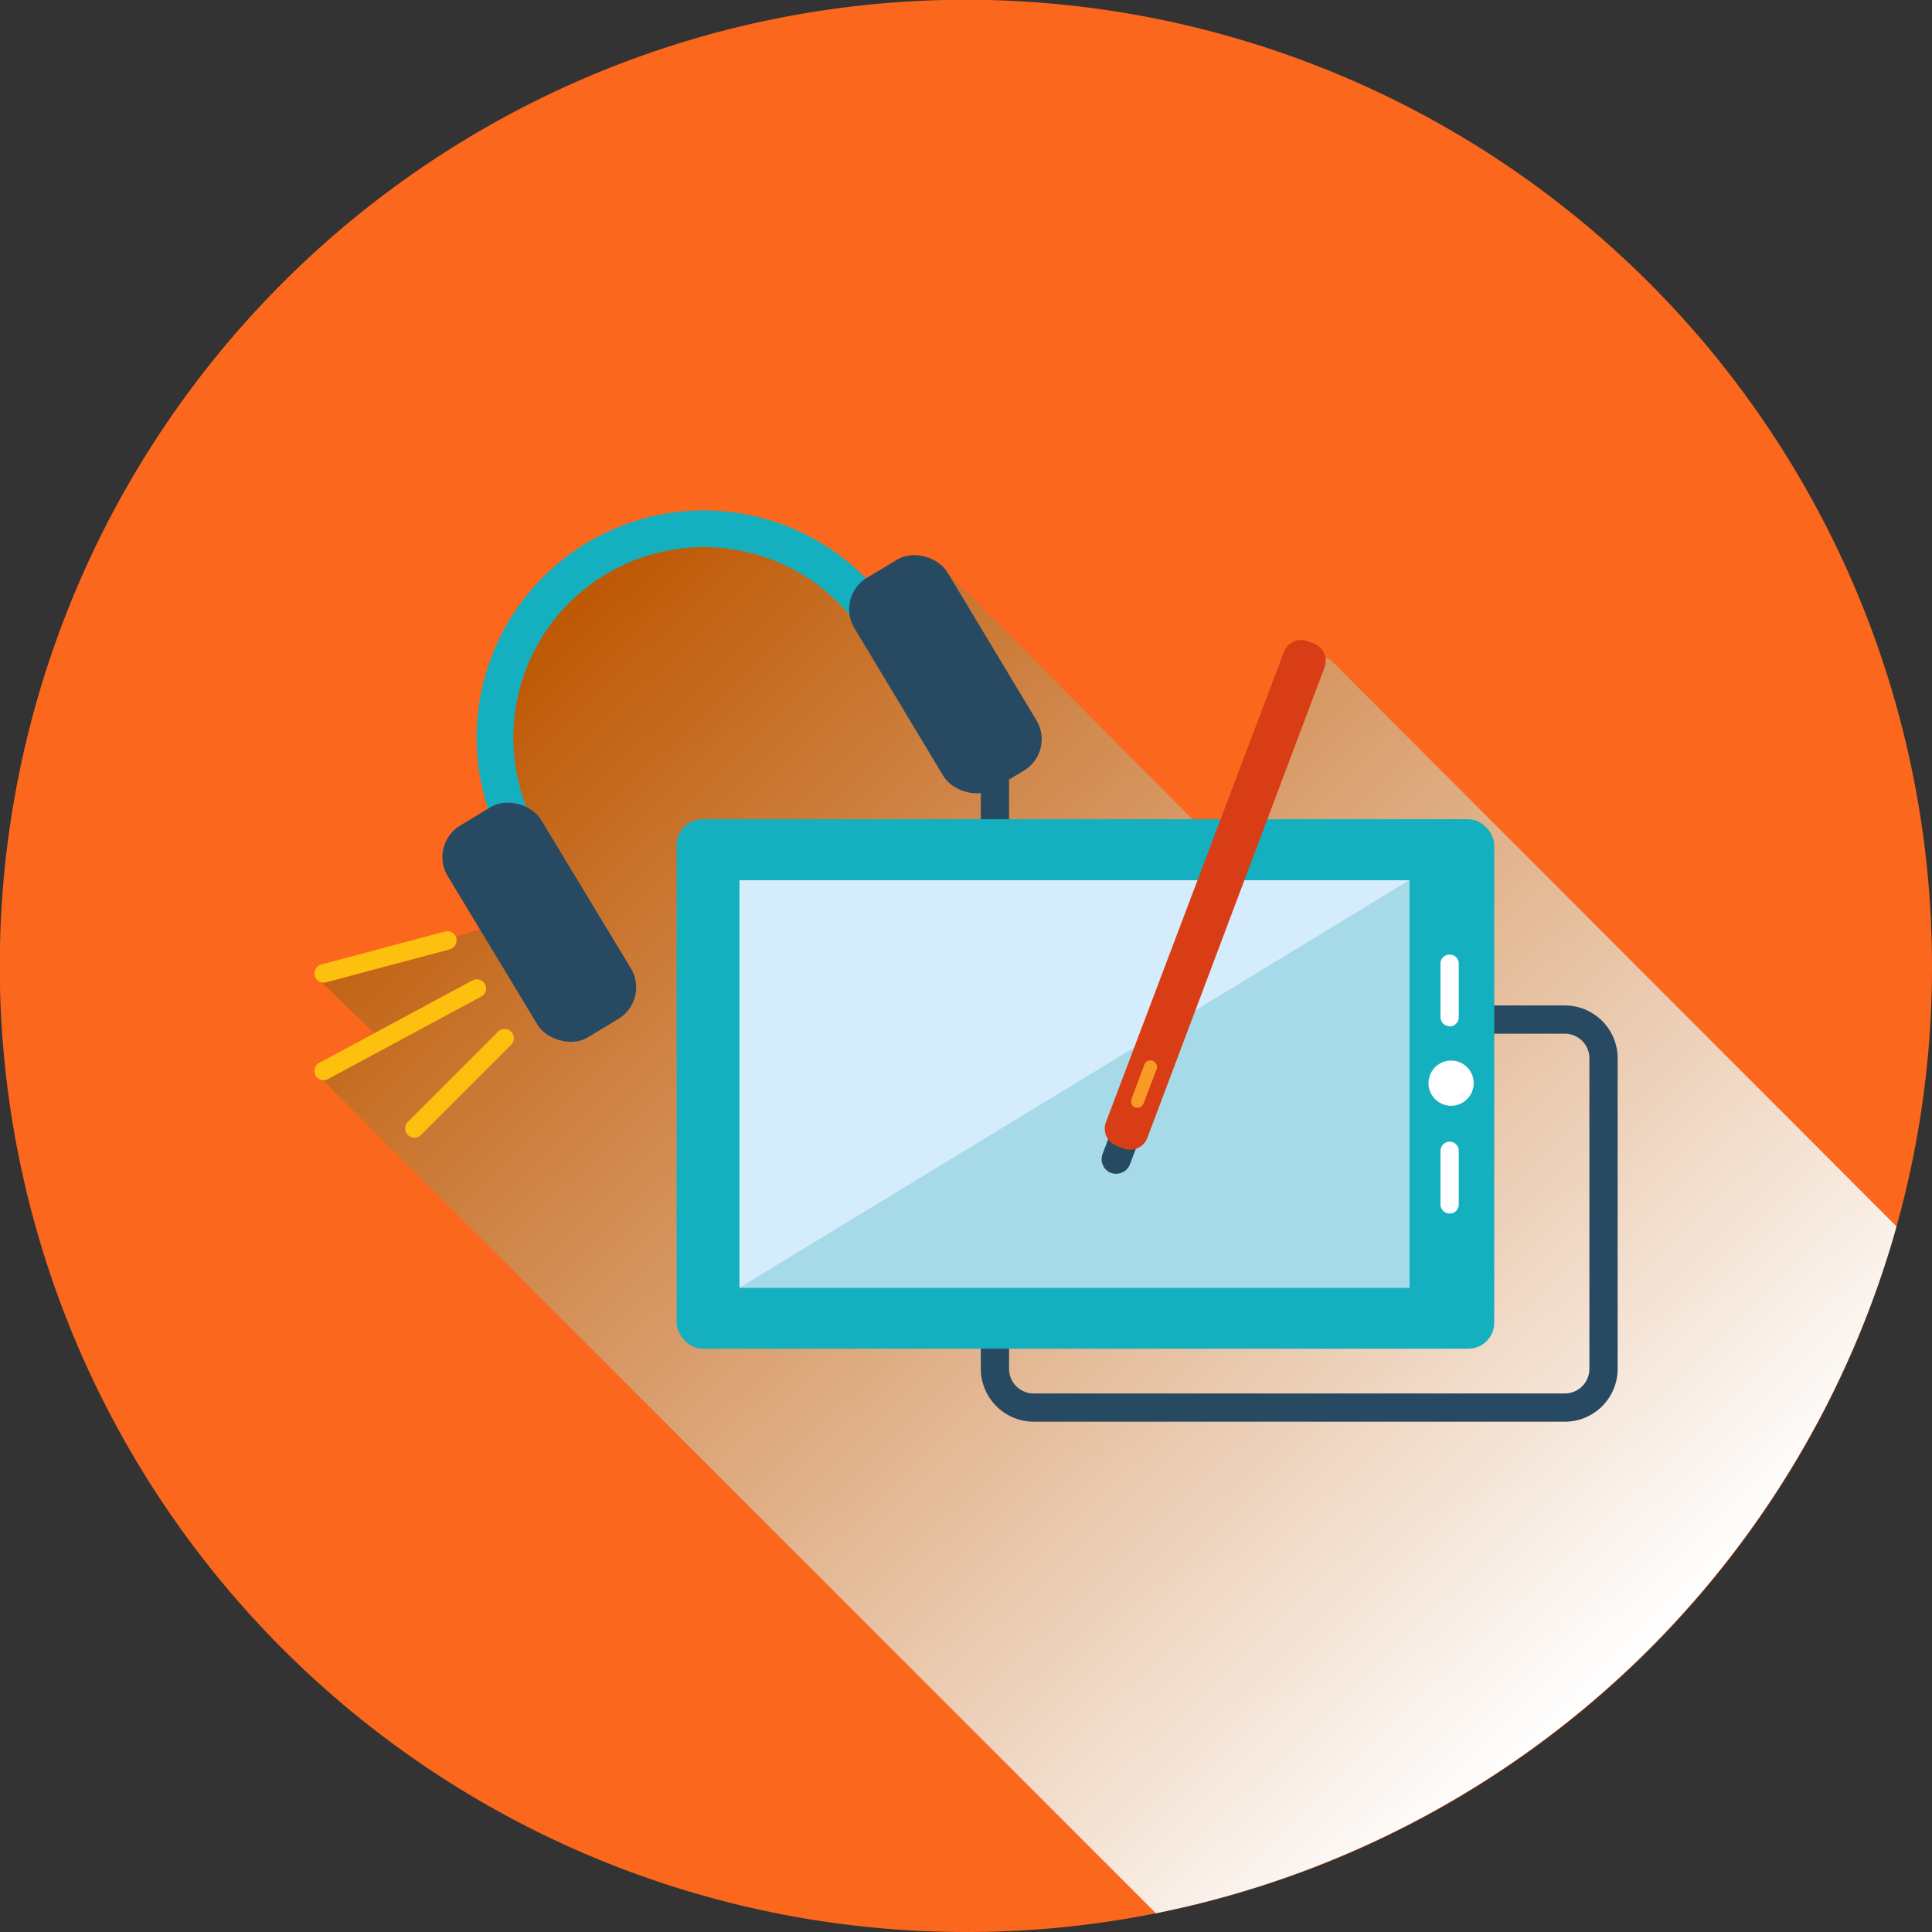 <svg xmlns="http://www.w3.org/2000/svg" xmlns:xlink="http://www.w3.org/1999/xlink" viewBox="0 0 85.49 85.49"><rect x="0" y="0" width="85.49" height="85.49" fill="#333333" stroke="none"/><defs><style>.cls-1{isolation:isolate;}.cls-2{fill:#fb671d;}.cls-3{mix-blend-mode:multiply;fill:url(#linear-gradient);}.cls-4{fill:#284962;}.cls-5{fill:#14b0bf;}.cls-6{fill:#d5ecfc;}.cls-7{fill:#a6dae8;}.cls-8{fill:#fff;}.cls-9{fill:#d93d15;}.cls-10{fill:#f99a24;}.cls-11{fill:#fdc00f;}</style><linearGradient id="linear-gradient" x1="24.91" y1="25.82" x2="71.53" y2="74.37" gradientUnits="userSpaceOnUse"><stop offset="0" stop-color="#bd5600"/><stop offset="1" stop-color="#fff"/></linearGradient></defs><g class="cls-1"><g id="Слой_2" data-name="Слой 2"><g id="icons"><path class="cls-2" d="M85.49,42.75A42.68,42.68,0,0,1,51.15,84.66a42.21,42.21,0,0,1-8.4.83A42.75,42.75,0,1,1,85.49,42.75Z"/><path class="cls-3" d="M83.92,54.27A42.8,42.8,0,0,1,51.15,84.66l-37-37L17,46.14l-2.83-2.73,8-2.6-.42-6.56,1.33-6.67,6.33-4.66L39,26.25l2.63-1.19L53.82,37.31l-.3,1.23,3.67-9.8,1.66.43Z"/><path class="cls-4" d="M69.24,44.49H64.55a.63.63,0,0,0,0,1.25h4.69a1.09,1.09,0,0,1,1.09,1.09V60.57a1.09,1.09,0,0,1-1.09,1.09H45.75a1.09,1.09,0,0,1-1.1-1.09V34.07a.63.63,0,1,0-1.25,0v26.5a2.35,2.35,0,0,0,2.35,2.34H69.24a2.34,2.34,0,0,0,2.34-2.34V46.83A2.34,2.34,0,0,0,69.24,44.49Z"/><rect class="cls-5" x="29.94" y="36.25" width="36.18" height="23.43" rx="1.15"/><rect class="cls-6" x="32.72" y="38.95" width="29.64" height="18.03"/><polygon class="cls-7" points="62.36 56.98 62.36 38.95 32.72 56.98 62.36 56.98"/><path class="cls-8" d="M64.21,48.93a1,1,0,0,0,1-1h0a1,1,0,0,0-1-1h0a1,1,0,0,0-1,1h0a1,1,0,0,0,1,1Z"/><path class="cls-8" d="M64.15,53.7a.4.4,0,0,0,.4-.41V50.93a.4.4,0,0,0-.4-.41h0a.41.41,0,0,0-.41.41v2.36a.41.41,0,0,0,.41.41Z"/><path class="cls-8" d="M64.15,45.42a.41.41,0,0,0,.4-.41V42.64a.4.4,0,0,0-.4-.4h0a.4.4,0,0,0-.41.4V45a.41.41,0,0,0,.41.41Z"/><path class="cls-4" d="M50,51.52a.66.66,0,0,1-.84.38h0a.65.65,0,0,1-.37-.84l.4-1.06a.64.64,0,0,1,.83-.38h0a.65.65,0,0,1,.38.84Z"/><path class="cls-9" d="M50.77,50.35a.81.81,0,0,1-1.05.47l-.31-.12a.81.81,0,0,1-.47-1.05l7.88-20.82a.81.81,0,0,1,1-.47l.32.12a.82.82,0,0,1,.47,1.05Z"/><path class="cls-10" d="M50.6,48.83a.29.29,0,0,1-.37.17h0a.28.28,0,0,1-.16-.37l.57-1.53a.29.29,0,0,1,.37-.16h0a.29.29,0,0,1,.17.37Z"/><path class="cls-5" d="M39.75,27.44l-1.39.84A8.42,8.42,0,1,0,23.93,37l-1.39.84A10,10,0,1,1,39.75,27.44Z"/><rect class="cls-4" x="21.21" y="35.34" width="4.8" height="10.89" rx="1.62" transform="matrix(0.86, -0.52, 0.52, 0.86, -17.65, 18.01)"/><rect class="cls-4" x="39.43" y="24.39" width="4.8" height="10.89" rx="1.62" transform="translate(-9.39 25.84) rotate(-31.04)"/><path class="cls-11" d="M14.32,43.48a.4.4,0,0,1-.39-.3.41.41,0,0,1,.28-.5l5.48-1.46a.41.41,0,0,1,.5.29.41.41,0,0,1-.29.5l-5.48,1.46Z"/><path class="cls-11" d="M18.33,50.34a.41.41,0,0,1-.29-.69l4-4a.42.42,0,0,1,.58,0,.41.41,0,0,1,0,.58l-4,4A.39.39,0,0,1,18.33,50.34Z"/><path class="cls-11" d="M14.32,47.8a.4.4,0,0,1-.36-.22.41.41,0,0,1,.17-.55l6.78-3.65a.41.41,0,0,1,.55.17.4.4,0,0,1-.17.55l-6.78,3.65A.45.45,0,0,1,14.32,47.8Z"/></g></g></g></svg>